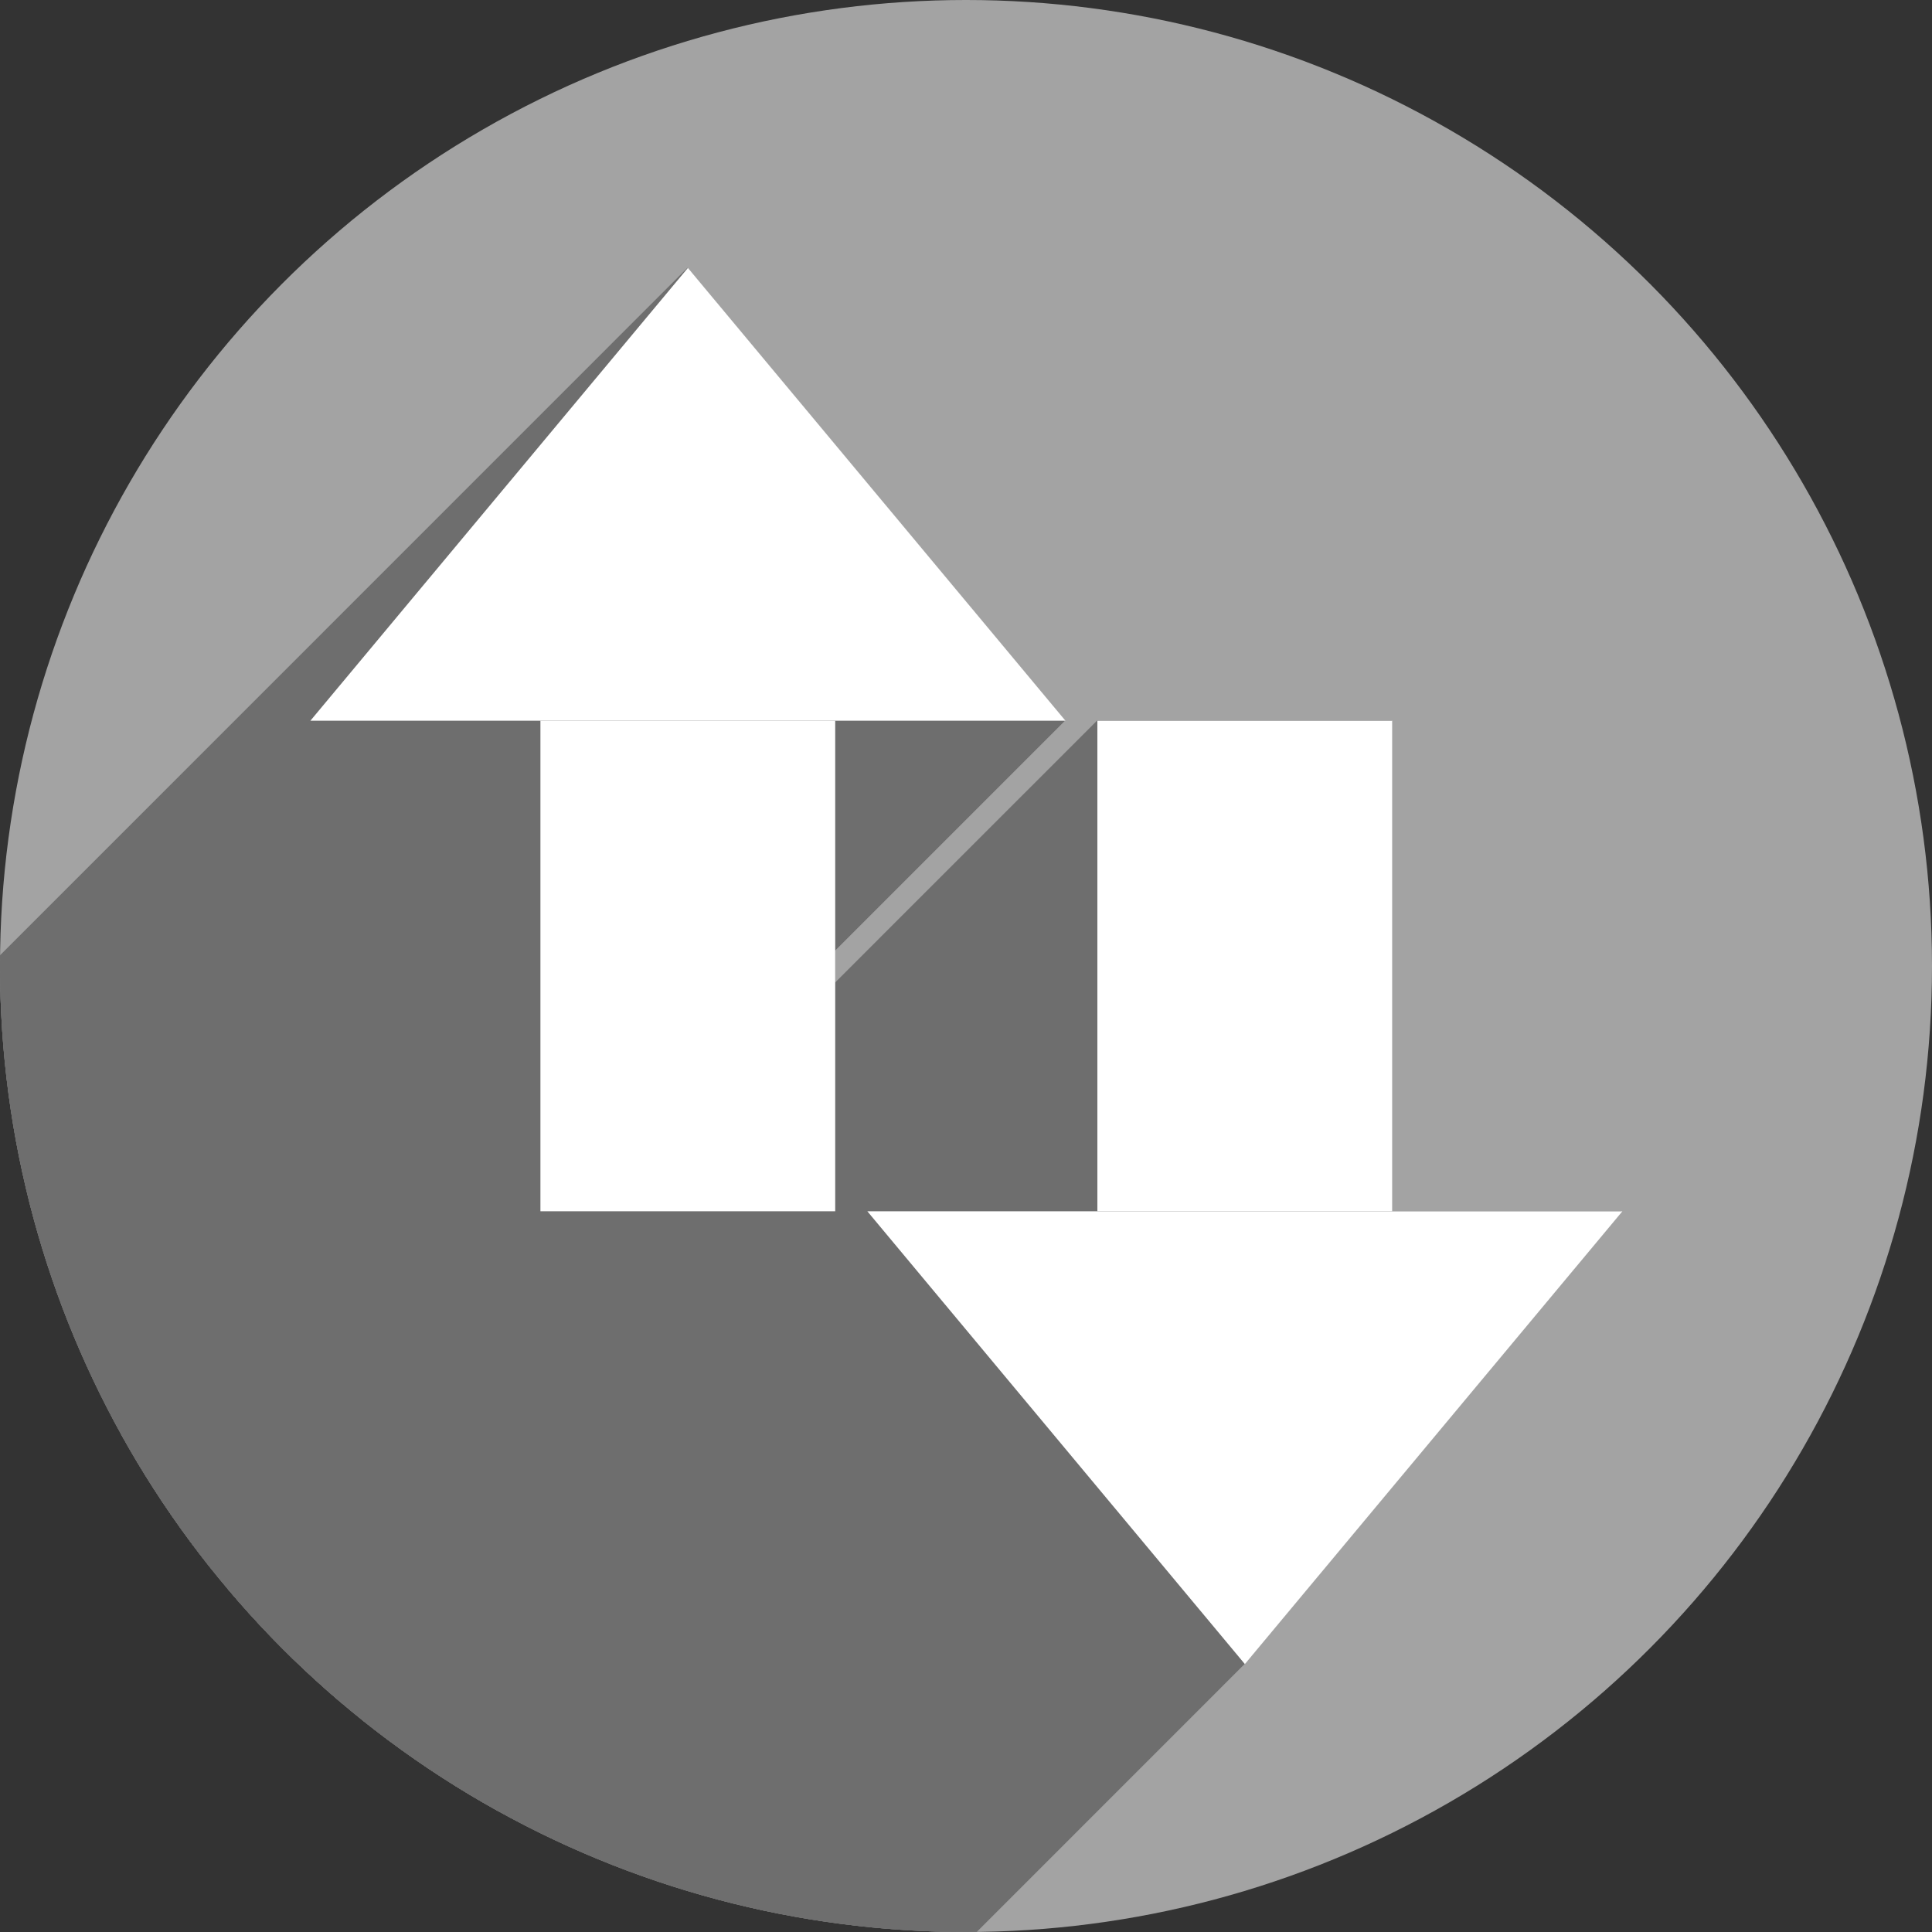 <?xml version="1.0" encoding="UTF-8" standalone="no"?>
<!-- Created with Inkscape (http://www.inkscape.org/) -->

<svg
   xmlns:dc="http://purl.org/dc/elements/1.1/"
   xmlns:cc="http://creativecommons.org/ns#"
   xmlns:rdf="http://www.w3.org/1999/02/22-rdf-syntax-ns#"
   xmlns:svg="http://www.w3.org/2000/svg"
   xmlns="http://www.w3.org/2000/svg"
   xmlns:sodipodi="http://sodipodi.sourceforge.net/DTD/sodipodi-0.dtd"
   xmlns:inkscape="http://www.inkscape.org/namespaces/inkscape"
   width="256"
   height="256"
   viewBox="0 0 256 256"
   id="svg2"
   version="1.1"
   inkscape:version="0.92.2 (5c3e80d, 2017-08-06)"
   sodipodi:docname="network-offline.svg">
  <rect x="0" y="0" width="256" height="256" fill="#333333" stroke="none"/>
  <sodipodi:namedview
     id="base"
     pagecolor="#ffffff"
     bordercolor="#666666"
     borderopacity="1.0"
     inkscape:pageopacity="0.0"
     inkscape:pageshadow="2"
     inkscape:zoom="3.34375"
     inkscape:cx="64.897196"
     inkscape:cy="128"
     inkscape:document-units="px"
     inkscape:current-layer="layer1"
     showgrid="true"
     units="px"
     inkscape:window-width="1920"
     inkscape:window-height="1048"
     inkscape:window-x="0"
     inkscape:window-y="0"
     inkscape:window-maximized="1">
    <inkscape:grid
       spacingy="5"
       spacingx="5"
       id="grid4136"
       type="xygrid" />
  </sodipodi:namedview>
  <defs
     id="defs4">
    <clipPath
       id="clipPath4828"
       clipPathUnits="userSpaceOnUse">
      <circle
         style="opacity:1;fill:#68bdff;fill-opacity:1;stroke:none;stroke-width:52.82;stroke-linecap:round;stroke-linejoin:round;stroke-miterlimit:4;stroke-dasharray:none;stroke-opacity:1"
         id="circle4830"
         cx="128"
         cy="924.362"
         r="128" />
    </clipPath>
    <clipPath
       id="clipPath4851"
       clipPathUnits="userSpaceOnUse">
      <path
         inkscape:connector-curvature="0"
         style="opacity:1;fill:#68bdff;fill-opacity:1;stroke:none;stroke-width:52.82;stroke-linecap:round;stroke-linejoin:round;stroke-miterlimit:4;stroke-dasharray:none;stroke-opacity:1"
         d="m 128,796.362 a 128,128 0 0 0 -87.652,34.838 l 86.988,87.514 90.693,-85.26 A 128,128 0 0 0 128,796.362 Z M 23.73,850.284 A 128,128 0 0 0 0,924.362 128,128 0 0 0 128,1052.362 128,128 0 0 0 256,924.362 128,128 0 0 0 234.158,852.931 l -95.943,90.199 c -0.481,0.452 -0.995,0.843 -1.521,1.205 -0.254,0.304 -0.518,0.602 -0.805,0.887 -4.959,4.929 -12.919,4.904 -17.848,-0.055 L 23.73,850.284 Z"
         id="path4853" />
    </clipPath>
    <clipPath
       id="clipPath4147"
       clipPathUnits="userSpaceOnUse">
      <path
         inkscape:connector-curvature="0"
         style="opacity:1;fill:#fff168;fill-opacity:1;stroke:none;stroke-width:52.82;stroke-linecap:round;stroke-linejoin:round;stroke-miterlimit:4;stroke-dasharray:none;stroke-opacity:1"
         d="M 23.73,850.284 A 128,128 0 0 0 0,924.362 128,128 0 0 0 128,1052.362 128,128 0 0 0 256,924.362 128,128 0 0 0 234.158,852.931 l -95.943,90.199 c -0.481,0.452 -0.995,0.843 -1.521,1.205 -0.254,0.304 -0.518,0.602 -0.805,0.887 -4.959,4.929 -12.919,4.904 -17.848,-0.055 l -94.311,-94.883 z"
         id="path4149" />
    </clipPath>
    <clipPath
       clipPathUnits="userSpaceOnUse"
       id="clipPath4292">
      <circle
         style="fill:#ffaa31;fill-opacity:1;stroke:none;stroke-width:9.518;stroke-linecap:butt;stroke-linejoin:miter;stroke-miterlimit:4;stroke-dasharray:none;stroke-opacity:1"
         id="circle4294"
         cx="132.273"
         cy="904.675"
         r="105.412" />
    </clipPath>
    <clipPath
       id="clipPath4203"
       clipPathUnits="userSpaceOnUse">
      <circle
         style="fill:#62b7dc;fill-opacity:1;stroke:none;stroke-width:9.518;stroke-linecap:butt;stroke-linejoin:miter;stroke-miterlimit:4;stroke-dasharray:none;stroke-opacity:1"
         id="circle4205"
         cx="128"
         cy="924.362"
         r="128" />
    </clipPath>
    <clipPath
       id="clipPath4290"
       clipPathUnits="userSpaceOnUse">
      <circle
         r="128"
         cy="924.362"
         cx="128"
         id="circle4292"
         style="fill:#bbbbbb;fill-opacity:1;stroke:none;stroke-width:9.518;stroke-linecap:butt;stroke-linejoin:miter;stroke-miterlimit:4;stroke-dasharray:none;stroke-opacity:1" />
    </clipPath>
    <clipPath
       clipPathUnits="userSpaceOnUse"
       id="clipPath1153">
      <circle
         style="fill:#f63925;fill-opacity:1;stroke:none;stroke-width:9.518;stroke-linecap:butt;stroke-linejoin:miter;stroke-miterlimit:4;stroke-dasharray:none;stroke-opacity:1"
         id="circle1155"
         cx="128"
         cy="924.362"
         r="128" />
    </clipPath>
  </defs>
  <g
     transform="translate(0,-796.362)"
     id="layer1"
     inkscape:groupmode="layer"
     inkscape:label="Layer 1">
    <circle
       r="128"
       cy="924.362"
       cx="128"
       id="path4145"
       style="fill:#a3a3a3;fill-opacity:1;stroke:none;stroke-width:9.518;stroke-linecap:butt;stroke-linejoin:miter;stroke-miterlimit:4;stroke-dasharray:none;stroke-opacity:1" />
    <g
       id="g1032"
       clip-path="url(#clipPath1153)"
       style="fill:#6e6e6e;fill-opacity:1">
      <g
         style="fill:#6e6e6e;fill-opacity:1"
         transform="matrix(1.116,0,0,1,-6.511,-10.5)"
         id="g1024">
        <g
           id="g1097"
           transform="matrix(0.896,0,0,1,5.836,806.862)"
           style="fill:#6e6e6e;fill-opacity:1">
          <g
             id="g1094"
             style="fill:#6e6e6e;fill-opacity:1;stroke-width:0.924">
            <path
               id="path1066"
               d="M91.102 35.5L41.102 95.5L-100.32 236.921L-50.32 176.921Z"
               style="fill:#6e6e6e;fill-opacity:1" />
            <path
               id="path1068"
               d="M41.102 95.5L71.578 95.5L-69.843 236.921L-100.32 236.921Z"
               style="fill:#6e6e6e;fill-opacity:1" />
            <path
               id="path1070"
               d="M71.578 95.5L71.578 160.5L-69.843 301.921L-69.843 236.921Z"
               style="fill:#6e6e6e;fill-opacity:1" />
            <path
               id="path1072"
               d="M71.578 160.5L110.623 160.5L-30.798 301.921L-69.843 301.921Z"
               style="fill:#6e6e6e;fill-opacity:1" />
            <path
               id="path1074"
               d="M110.623 160.5L110.623 95.5L-30.798 236.921L-30.798 301.921Z"
               style="fill:#6e6e6e;fill-opacity:1" />
            <path
               id="path1076"
               d="M110.623 95.5L141.102 95.5L-0.32 236.921L-30.798 236.921Z"
               style="fill:#6e6e6e;fill-opacity:1" />
            <path
               id="path1078"
               d="M141.102 95.5L91.102 35.5L-50.32 176.921L-0.32 236.921Z"
               style="fill:#6e6e6e;fill-opacity:1" />
            <path
               id="path1080"
               d="M145.377 95.5L145.377 160.5L3.956 301.921L3.956 236.921Z"
               style="fill:#6e6e6e;fill-opacity:1" />
            <path
               id="path1082"
               d="M145.377 160.5L114.898 160.5L-26.523 301.921L3.956 301.921Z"
               style="fill:#6e6e6e;fill-opacity:1" />
            <path
               id="path1084"
               d="M114.898 160.5L164.898 220.5L23.477 361.921L-26.523 301.921Z"
               style="fill:#6e6e6e;fill-opacity:1" />
            <path
               id="path1086"
               d="M164.898 220.5L214.898 160.5L73.477 301.921L23.477 361.921Z"
               style="fill:#6e6e6e;fill-opacity:1" />
            <path
               id="path1088"
               d="M214.898 160.5L184.422 160.5L43.001 301.921L73.477 301.921Z"
               style="fill:#6e6e6e;fill-opacity:1" />
            <path
               id="path1090"
               d="M184.422 160.5L184.422 95.5L43.001 236.921L43.001 301.921Z"
               style="fill:#6e6e6e;fill-opacity:1" />
            <path
               id="path1092"
               d="M184.422 95.5L145.377 95.5L3.956 236.921L43.001 236.921Z"
               style="fill:#6e6e6e;fill-opacity:1" />
          </g>
          <path
             id="rect1020"
             transform=""
             d="M 91.102 35.5 L 41.102 95.5 L 71.578 95.5 L 71.578 160.5 L 110.623 160.5 L 110.623 95.5 L 141.102 95.5 L 91.102 35.5 z M 145.377 95.5 L 145.377 160.5 L 114.898 160.5 L 164.898 220.5 L 214.898 160.5 L 184.422 160.5 L 184.422 95.5 L 145.377 95.5 z "
             style="fill:#6e6e6e;fill-opacity:1;stroke-width:0.924" />
        </g>
      </g>
      <g
         style="fill:#6e6e6e;fill-opacity:1"
         id="g1030"
         transform="matrix(1.116,0,0,-1,67.288,1859.224)" />
    </g>
    <g
       id="g1018">
      <g
         id="g886"
         transform="matrix(1.116,0,0,1,-6.511,-10.5)"
         style="fill:#ffffff;fill-opacity:1">
        <rect
           y="902.362"
           x="70"
           height="65"
           width="35"
           id="rect874"
           style="fill:#ffffff;fill-opacity:1;stroke-width:0.874" />
        <path
           inkscape:transform-center-x="2.3497373e-06"
           transform="matrix(1.294,0,0,-1,-22.478,40)"
           inkscape:transform-center-y="-9.9999991"
           d="m 85,-802.362 -34.641,-60 69.282,0 z"
           inkscape:randomized="0"
           inkscape:rounded="0"
           inkscape:flatsided="true"
           sodipodi:arg2="2.6179939"
           sodipodi:arg1="1.5707963"
           sodipodi:r2="17.200001"
           sodipodi:r1="40"
           sodipodi:cy="-842.36218"
           sodipodi:cx="85"
           sodipodi:sides="3"
           id="path876"
           style="fill:#ffffff;fill-opacity:1"
           sodipodi:type="star" />
      </g>
      <g
         transform="matrix(1.116,0,0,-1,67.288,1859.224)"
         id="g892"
         style="fill:#ffffff;fill-opacity:1">
        <rect
           style="fill:#ffffff;fill-opacity:1;stroke-width:0.874"
           id="rect888"
           width="35"
           height="65"
           x="70"
           y="902.362" />
        <path
           sodipodi:type="star"
           style="fill:#ffffff;fill-opacity:1"
           id="path890"
           sodipodi:sides="3"
           sodipodi:cx="85"
           sodipodi:cy="-842.36218"
           sodipodi:r1="40"
           sodipodi:r2="17.200001"
           sodipodi:arg1="1.5707963"
           sodipodi:arg2="2.6179939"
           inkscape:flatsided="true"
           inkscape:rounded="0"
           inkscape:randomized="0"
           d="m 85,-802.362 -34.641,-60 69.282,0 z"
           inkscape:transform-center-y="-9.9999991"
           transform="matrix(1.294,0,0,-1,-22.478,40)"
           inkscape:transform-center-x="2.3497373e-06" />
      </g>
    </g>
  </g>
</svg>
